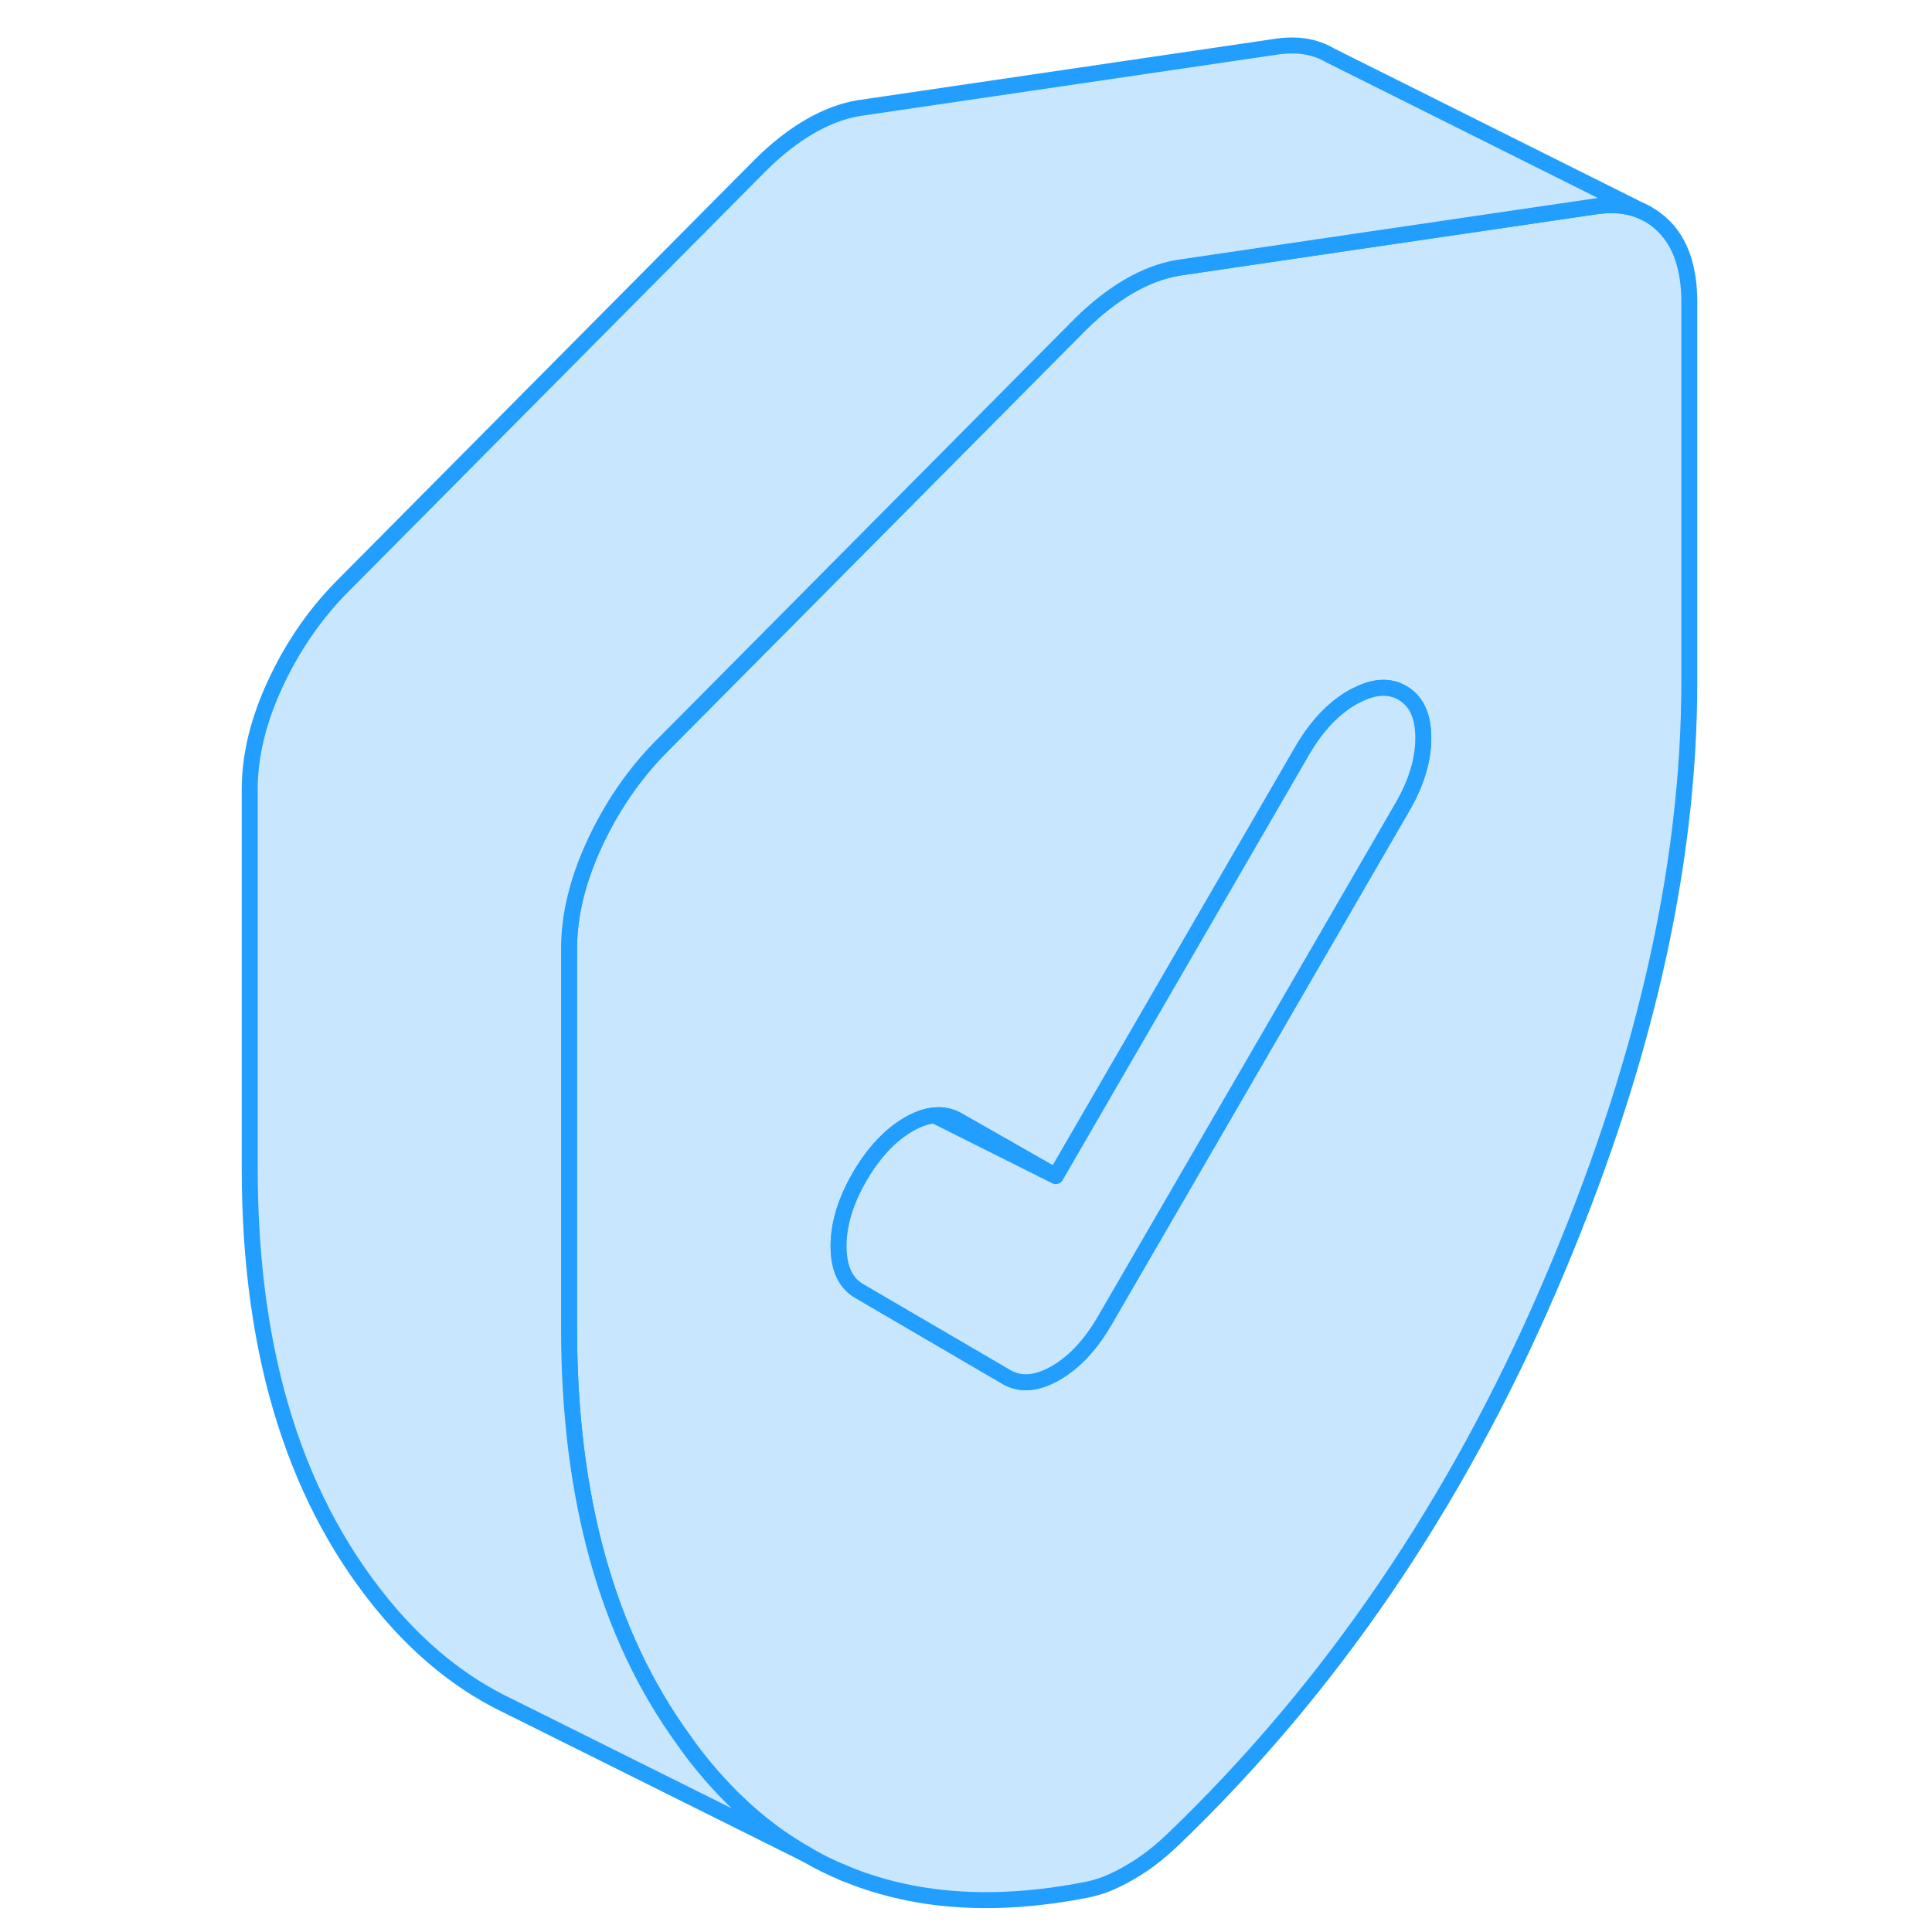 <svg width="48" height="48" viewBox="0 0 95 121" fill="#c8e7ff" xmlns="http://www.w3.org/2000/svg" stroke-width="1px" stroke-linecap="round" stroke-linejoin="round"><path d="M91.21 14.18C90.88 13.85 90.52 13.58 90.13 13.37C89.26 12.91 88.25 12.76 87.1 12.9L72.8 15L60.79 16.77C59.77 16.94 58.74 17.33 57.72 17.92C56.7 18.51 55.67 19.31 54.65 20.32L28.34 46.83C26.66 48.55 25.29 50.56 24.23 52.85C23.17 55.14 22.64 57.33 22.64 59.43V83.2C22.64 93.8 25.03 102.39 29.81 108.97C30.3 109.68 30.84 110.37 31.41 111.03C33.24 113.17 35.27 114.88 37.5 116.14C38.23 116.57 38.98 116.94 39.75 117.26C44.14 119.13 49.21 119.49 54.98 118.37C55.42 118.29 55.86 118.16 56.3 117.99C56.73 117.82 57.21 117.59 57.72 117.29C58.23 117 58.71 116.68 59.15 116.34C59.58 116.01 60.02 115.63 60.46 115.21C70.33 105.74 78.18 94.22 84.03 80.65C89.88 67.09 92.8 54.44 92.8 42.7V18.92C92.8 16.83 92.27 15.24 91.21 14.18ZM74.82 50.56L66.05 65.7L56.19 82.7C55.31 84.22 54.29 85.31 53.12 85.99C51.95 86.66 50.92 86.75 50.05 86.25L40.84 80.87C39.96 80.37 39.52 79.43 39.52 78.05C39.52 76.67 39.96 75.22 40.84 73.7C41.72 72.19 42.74 71.1 43.91 70.42C44.48 70.09 45.02 69.9 45.52 69.86H45.53C46.05 69.8 46.53 69.91 46.98 70.16L53.12 73.66L68.57 47C69.45 45.49 70.49 44.38 71.7 43.68C71.8 43.62 71.9 43.57 72 43.53C73.07 42.98 74.02 42.93 74.82 43.39C75.7 43.89 76.14 44.83 76.14 46.22C76.14 47.61 75.7 49.05 74.82 50.56Z" stroke="#229EFF" stroke-linejoin="round"/><path d="M53.12 73.66L45.529 69.86C46.05 69.8 46.53 69.91 46.98 70.16L53.12 73.66Z" stroke="#229EFF" stroke-linejoin="round"/><path d="M76.139 46.22C76.139 47.6 75.7 49.05 74.82 50.56L66.05 65.7L56.19 82.7C55.31 84.22 54.29 85.31 53.12 85.99C51.95 86.66 50.92 86.75 50.05 86.25L40.84 80.87C39.96 80.37 39.52 79.43 39.52 78.05C39.52 76.67 39.96 75.22 40.84 73.7C41.72 72.19 42.739 71.1 43.91 70.42C44.48 70.09 45.02 69.9 45.52 69.86H45.529L53.12 73.66L68.57 47C69.45 45.49 70.49 44.38 71.7 43.68C71.8 43.62 71.9 43.57 72 43.53C73.07 42.98 74.02 42.93 74.82 43.39C75.7 43.89 76.139 44.83 76.139 46.22Z" stroke="#229EFF" stroke-linejoin="round"/><path d="M90.13 13.37C89.26 12.91 88.25 12.76 87.1 12.9L72.8 15L60.79 16.77C59.77 16.94 58.74 17.33 57.72 17.92C56.7 18.51 55.67 19.31 54.65 20.32L28.34 46.83C26.66 48.55 25.29 50.56 24.23 52.85C23.17 55.14 22.64 57.33 22.64 59.43V83.2C22.64 93.8 25.03 102.39 29.81 108.97C30.3 109.68 30.84 110.37 31.41 111.03C33.24 113.17 35.27 114.88 37.5 116.14L19.15 107L18.26 106.56C15.73 105.25 13.45 103.4 11.41 101.03C5.57 94.22 2.64 84.94 2.64 73.2V49.43C2.64 47.33 3.17 45.14 4.23 42.85C5.29 40.56 6.66 38.55 8.34 36.83L34.65 10.32C35.67 9.31 36.7 8.51 37.72 7.92C38.74 7.33 39.77 6.94 40.79 6.77L67.1 2.9C68.33 2.75 69.39 2.93 70.29 3.46L90.13 13.37Z" stroke="#229EFF" stroke-linejoin="round"/><path d="M39.87 117.32L39.75 117.26" stroke="#229EFF" stroke-linejoin="round"/></svg>